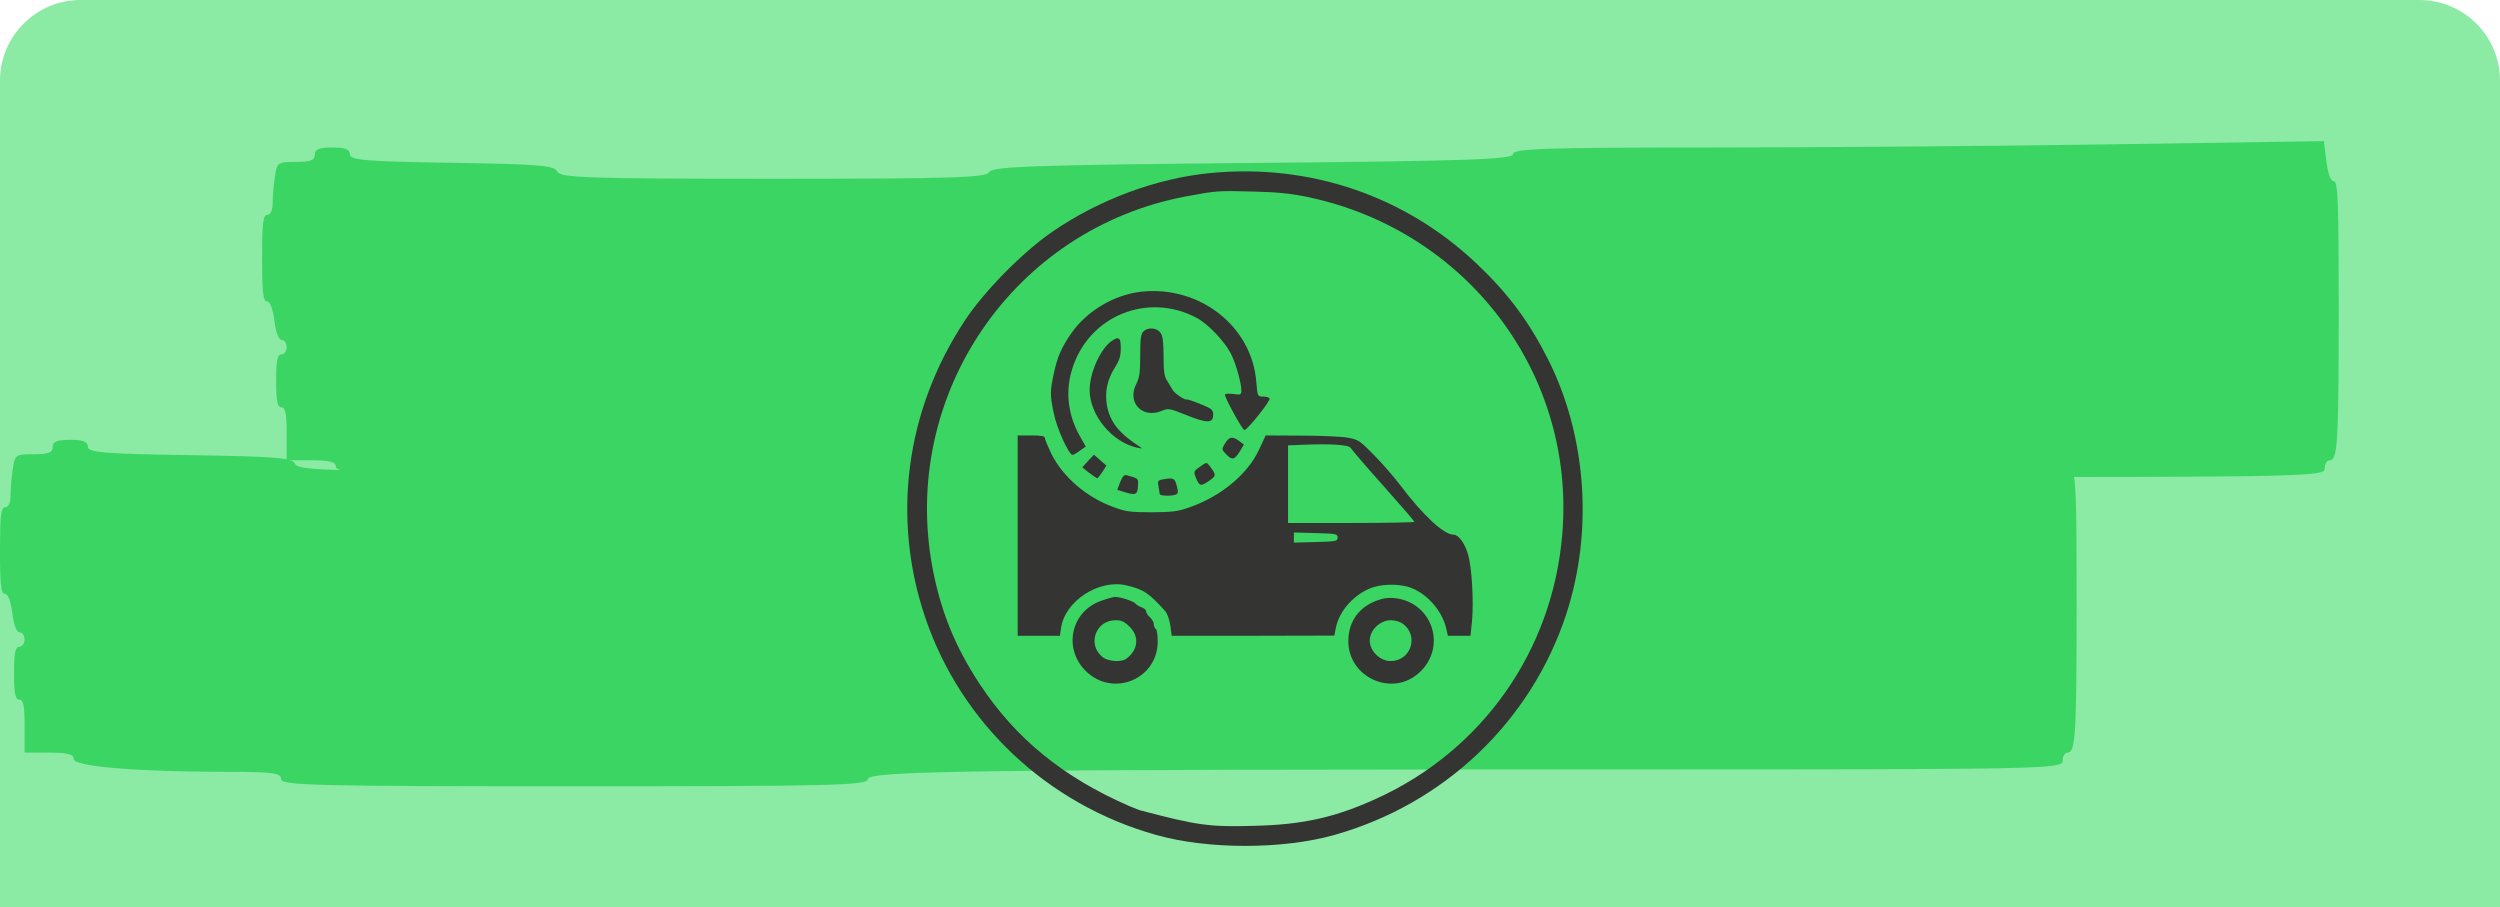 <svg width="248" height="90" viewBox="0 0 248 90" fill="none" xmlns="http://www.w3.org/2000/svg">
<path d="M0 8C0 3.582 3.582 0 8 0H240C244.418 0 248 3.582 248 8V90H0V8Z" fill="#8BEAA4"/>
<path d="M188.172 47.329C122.111 47.329 112.097 47.457 112.097 48.297C112.097 48.91 108.384 49 82.991 49C57.352 49 53.886 48.915 53.886 48.284C53.886 47.679 53.062 47.568 48.57 47.566C39.62 47.563 33.32 47.041 33.32 46.3C33.32 45.824 32.691 45.659 30.88 45.659H28.44V43.033C28.44 41.018 28.319 40.408 27.917 40.408C27.516 40.408 27.394 39.798 27.394 37.783C27.394 35.767 27.516 35.157 27.917 35.157C28.205 35.157 28.44 34.835 28.44 34.441C28.44 34.048 28.219 33.725 27.948 33.725C27.645 33.725 27.365 32.99 27.22 31.816C27.075 30.642 26.795 29.907 26.492 29.907C26.105 29.907 26 28.992 26 25.611C26 22.111 26.097 21.315 26.523 21.315C26.841 21.315 27.046 20.871 27.046 20.181C27.046 19.558 27.144 18.377 27.264 17.556C27.475 16.107 27.535 16.064 29.355 16.064C30.788 16.064 31.229 15.896 31.229 15.348C31.229 14.808 31.654 14.633 32.971 14.633C34.251 14.633 34.714 14.814 34.714 15.316C34.714 15.889 36.339 16.023 44.836 16.151C53.374 16.279 55.008 16.415 55.281 17.019C55.562 17.643 58.325 17.735 76.717 17.735C94.404 17.735 97.88 17.627 98.132 17.069C98.383 16.513 102.676 16.364 124.261 16.166C145.696 15.969 150.091 15.818 150.091 15.28C150.091 14.743 153.368 14.633 169.379 14.633C179.988 14.633 198.086 14.49 209.599 14.316L230.53 14L230.775 15.987C230.927 17.221 231.207 17.974 231.513 17.974C231.924 17.974 232.004 20.061 232 30.742C231.995 44.024 231.896 45.659 231.093 45.659C230.828 45.659 230.61 46.034 230.61 46.494C230.61 47.285 228.357 47.329 188.172 47.329Z" fill="#3AD563"/>
<path d="M162.172 76.329C96.112 76.329 86.097 76.457 86.097 77.297C86.097 77.91 82.385 78 56.991 78C31.352 78 27.886 77.915 27.886 77.284C27.886 76.679 27.062 76.567 22.57 76.566C13.62 76.563 7.32 76.041 7.32 75.3C7.32 74.824 6.691 74.659 4.88 74.659H2.44V72.033C2.44 70.018 2.319 69.408 1.917 69.408C1.516 69.408 1.394 68.798 1.394 66.783C1.394 64.767 1.516 64.157 1.917 64.157C2.205 64.157 2.44 63.835 2.44 63.441C2.44 63.048 2.219 62.725 1.948 62.725C1.645 62.725 1.365 61.99 1.22 60.816C1.075 59.642 0.795 58.907 0.492 58.907C0.105 58.907 0 57.992 0 54.611C0 51.111 0.097 50.315 0.523 50.315C0.841 50.315 1.046 49.871 1.046 49.181C1.046 48.558 1.144 47.377 1.264 46.556C1.475 45.107 1.535 45.064 3.355 45.064C4.788 45.064 5.229 44.896 5.229 44.348C5.229 43.808 5.654 43.633 6.971 43.633C8.251 43.633 8.714 43.814 8.714 44.316C8.714 44.889 10.339 45.023 18.836 45.151C27.374 45.279 29.008 45.415 29.28 46.019C29.562 46.643 32.325 46.735 50.717 46.735C68.404 46.735 71.88 46.627 72.132 46.069C72.383 45.513 76.676 45.364 98.261 45.166C119.696 44.968 124.091 44.818 124.091 44.28C124.091 43.743 127.368 43.633 143.379 43.633C153.988 43.633 172.086 43.49 183.599 43.316L204.53 43L204.775 44.987C204.927 46.221 205.207 46.974 205.513 46.974C205.924 46.974 206.004 49.061 206 59.742C205.995 73.024 205.896 74.659 205.093 74.659C204.828 74.659 204.61 75.034 204.61 75.494C204.61 76.285 202.357 76.329 162.172 76.329Z" fill="#3AD563"/>
<path d="M120.075 17.167C114.75 17.669 109 19.811 104.388 22.994C101.456 25.001 97.577 28.937 95.667 31.87C89.821 40.745 88.432 51.435 91.808 61.333C95.378 71.771 103.906 79.798 114.692 82.827C119.805 84.275 127.253 84.275 132.366 82.827C143.268 79.76 151.854 71.598 155.365 60.947C158.067 52.708 157.391 43.215 153.552 35.613C151.641 31.85 149.616 29.13 146.528 26.197C139.428 19.444 129.954 16.202 120.075 17.167ZM129.703 19.54C145.525 22.84 156.311 37.099 154.979 52.978C154.034 64.536 147.069 74.434 136.553 79.219C132.443 81.091 129.259 81.805 124.474 81.921C119.979 82.056 118.763 81.882 113.013 80.358C112.917 80.319 112.473 80.145 112.048 79.972C105.508 77.135 100.761 73.276 97.211 67.893C94.741 64.169 93.294 60.58 92.484 56.22C89.338 39.105 100.568 22.705 117.644 19.483C120.673 18.923 120.789 18.904 124.301 19C126.693 19.058 128.044 19.193 129.703 19.54Z" fill="#343433"/>
<path d="M113.206 28.937C110.505 29.246 107.842 30.828 106.279 33.047C105.276 34.513 104.89 35.381 104.524 37.118C104.157 38.835 104.157 39.221 104.543 41.035C104.832 42.482 106.029 45.125 106.395 45.125C106.492 45.125 106.82 44.932 107.128 44.701L107.707 44.296L107.148 43.312C105.932 41.189 105.662 38.835 106.357 36.616C107.977 31.329 113.881 28.918 118.763 31.561C119.882 32.178 121.522 33.915 122.12 35.111C122.603 36.057 123.143 38.005 123.143 38.719C123.143 39.163 123.085 39.182 122.371 39.086C121.947 39.028 121.561 39.047 121.522 39.125C121.406 39.298 123.239 42.656 123.452 42.656C123.722 42.675 126.076 39.742 125.941 39.53C125.883 39.414 125.574 39.337 125.285 39.337C124.744 39.337 124.744 39.318 124.629 37.928C124.224 32.391 119.014 28.3 113.206 28.937Z" fill="#343433"/>
<path d="M113.418 32.892C113.168 33.124 113.11 33.645 113.11 35.266C113.11 36.964 113.033 37.465 112.724 38.083C111.778 39.896 113.283 41.536 115.174 40.784C115.927 40.475 115.965 40.495 117.663 41.17C119.728 41.999 120.345 41.999 120.345 41.17C120.345 40.649 120.249 40.552 119.091 40.089C118.396 39.8 117.798 39.607 117.74 39.626C117.548 39.723 116.506 39.028 116.313 38.661C116.197 38.449 115.946 38.044 115.772 37.755C115.502 37.369 115.425 36.828 115.425 35.343C115.425 33.934 115.348 33.336 115.116 33.008C114.769 32.507 113.862 32.429 113.418 32.892Z" fill="#343433"/>
<path d="M110.254 33.838C109.154 34.629 108.093 36.983 108.093 38.681C108.093 41.189 110.331 43.891 112.82 44.411C113.322 44.527 113.361 44.508 113.033 44.296C111.007 42.984 110.119 41.864 109.81 40.244C109.579 38.912 109.83 37.639 110.621 36.423C111.045 35.748 111.18 35.324 111.18 34.552C111.18 33.471 111.007 33.336 110.254 33.838Z" fill="#343433"/>
<path d="M100.954 53.133V63.069H103.057H105.141L105.257 62.298C105.604 59.674 108.961 57.455 111.663 58.053C113.438 58.458 113.939 58.786 115.618 60.658C115.792 60.87 116.023 61.507 116.1 62.066L116.235 63.069H124.301L132.366 63.05L132.501 62.355C132.81 60.715 134.122 59.153 135.82 58.4C136.823 57.956 138.482 57.879 139.659 58.207C141.357 58.69 142.978 60.426 143.441 62.24L143.634 63.069H144.753H145.872L146.027 61.584C146.2 59.577 146.007 56.258 145.622 54.966C145.274 53.827 144.676 53.036 144.174 53.036C143.229 53.036 141.184 51.145 138.907 48.135C138.251 47.267 137.074 45.916 136.264 45.106C134.951 43.755 134.72 43.601 133.755 43.427C133.176 43.312 131.092 43.215 129.124 43.215L125.555 43.196L124.899 44.604C123.76 47.035 121.194 49.177 118.088 50.296C116.853 50.74 116.39 50.798 114.267 50.817C112.145 50.817 111.701 50.759 110.486 50.316C107.784 49.331 105.469 47.344 104.311 45.048C103.964 44.315 103.655 43.601 103.655 43.466C103.655 43.254 103.308 43.196 102.305 43.196H100.954V53.133ZM134.006 44.45C134.102 44.624 135.55 46.322 137.248 48.212C138.926 50.103 140.315 51.705 140.315 51.763C140.315 51.821 137.498 51.879 134.045 51.879H127.774V48.02V44.18L129.182 44.122C132.154 44.006 133.813 44.122 134.006 44.45ZM132.694 53.326C132.694 53.692 132.54 53.712 130.533 53.769L128.353 53.827V53.326V52.824L130.533 52.882C132.54 52.94 132.694 52.959 132.694 53.326Z" fill="#343433"/>
<path d="M121.522 43.987C121.175 44.566 121.175 44.585 121.619 45.048C122.217 45.685 122.448 45.627 122.969 44.817L123.394 44.103L122.931 43.755C122.275 43.254 121.927 43.312 121.522 43.987Z" fill="#343433"/>
<path d="M107.939 45.723L107.36 46.36L108.035 46.9C108.421 47.19 108.788 47.441 108.846 47.441C108.903 47.441 109.135 47.151 109.367 46.804L109.752 46.187L109.135 45.646L108.518 45.106L107.939 45.723Z" fill="#343433"/>
<path d="M118.975 46.341C118.416 46.746 118.396 46.785 118.628 47.383C118.975 48.232 119.13 48.27 119.921 47.711C120.673 47.209 120.673 47.113 119.998 46.225C119.67 45.82 119.709 45.82 118.975 46.341Z" fill="#343433"/>
<path d="M111.122 47.827L110.833 48.598L111.72 48.868C112.724 49.158 112.878 49.042 112.897 47.981C112.917 47.479 112.878 47.441 111.74 47.132C111.528 47.074 111.335 47.286 111.122 47.827Z" fill="#343433"/>
<path d="M115.251 47.576C114.866 47.653 114.827 47.749 114.923 48.251C114.981 48.579 115.039 48.907 115.039 49.004C115.039 49.197 116.197 49.235 116.641 49.062C116.872 48.984 116.891 48.811 116.737 48.193C116.525 47.402 116.409 47.364 115.251 47.576Z" fill="#343433"/>
<path d="M109.251 59.596C106.26 60.619 105.43 64.285 107.688 66.543C110.37 69.225 114.846 67.392 114.846 63.629C114.846 63.012 114.769 62.452 114.653 62.394C114.557 62.336 114.46 62.124 114.46 61.931C114.46 61.738 114.287 61.429 114.074 61.236C113.862 61.044 113.689 60.773 113.689 60.638C113.689 60.503 113.496 60.33 113.264 60.252C113.013 60.175 112.743 60.002 112.627 59.867C112.434 59.635 111.142 59.211 110.601 59.211C110.447 59.23 109.83 59.384 109.251 59.596ZM112.068 62.182C113.033 63.147 112.917 64.439 111.759 65.327C111.296 65.713 109.945 65.636 109.386 65.192C107.823 63.957 108.672 61.526 110.659 61.526C111.257 61.526 111.547 61.661 112.068 62.182Z" fill="#343433"/>
<path d="M137.132 59.404C134.99 59.963 133.774 61.487 133.755 63.571C133.736 67.199 138.077 69.167 140.759 66.755C143.538 64.266 142.168 59.847 138.482 59.346C138.058 59.288 137.46 59.307 137.132 59.404ZM139.216 61.912C140.778 63.147 139.93 65.578 137.942 65.578C136.9 65.578 135.878 64.575 135.878 63.552C135.878 62.51 136.9 61.526 137.961 61.526C138.425 61.526 138.907 61.68 139.216 61.912Z" fill="#343433"/>
</svg>
